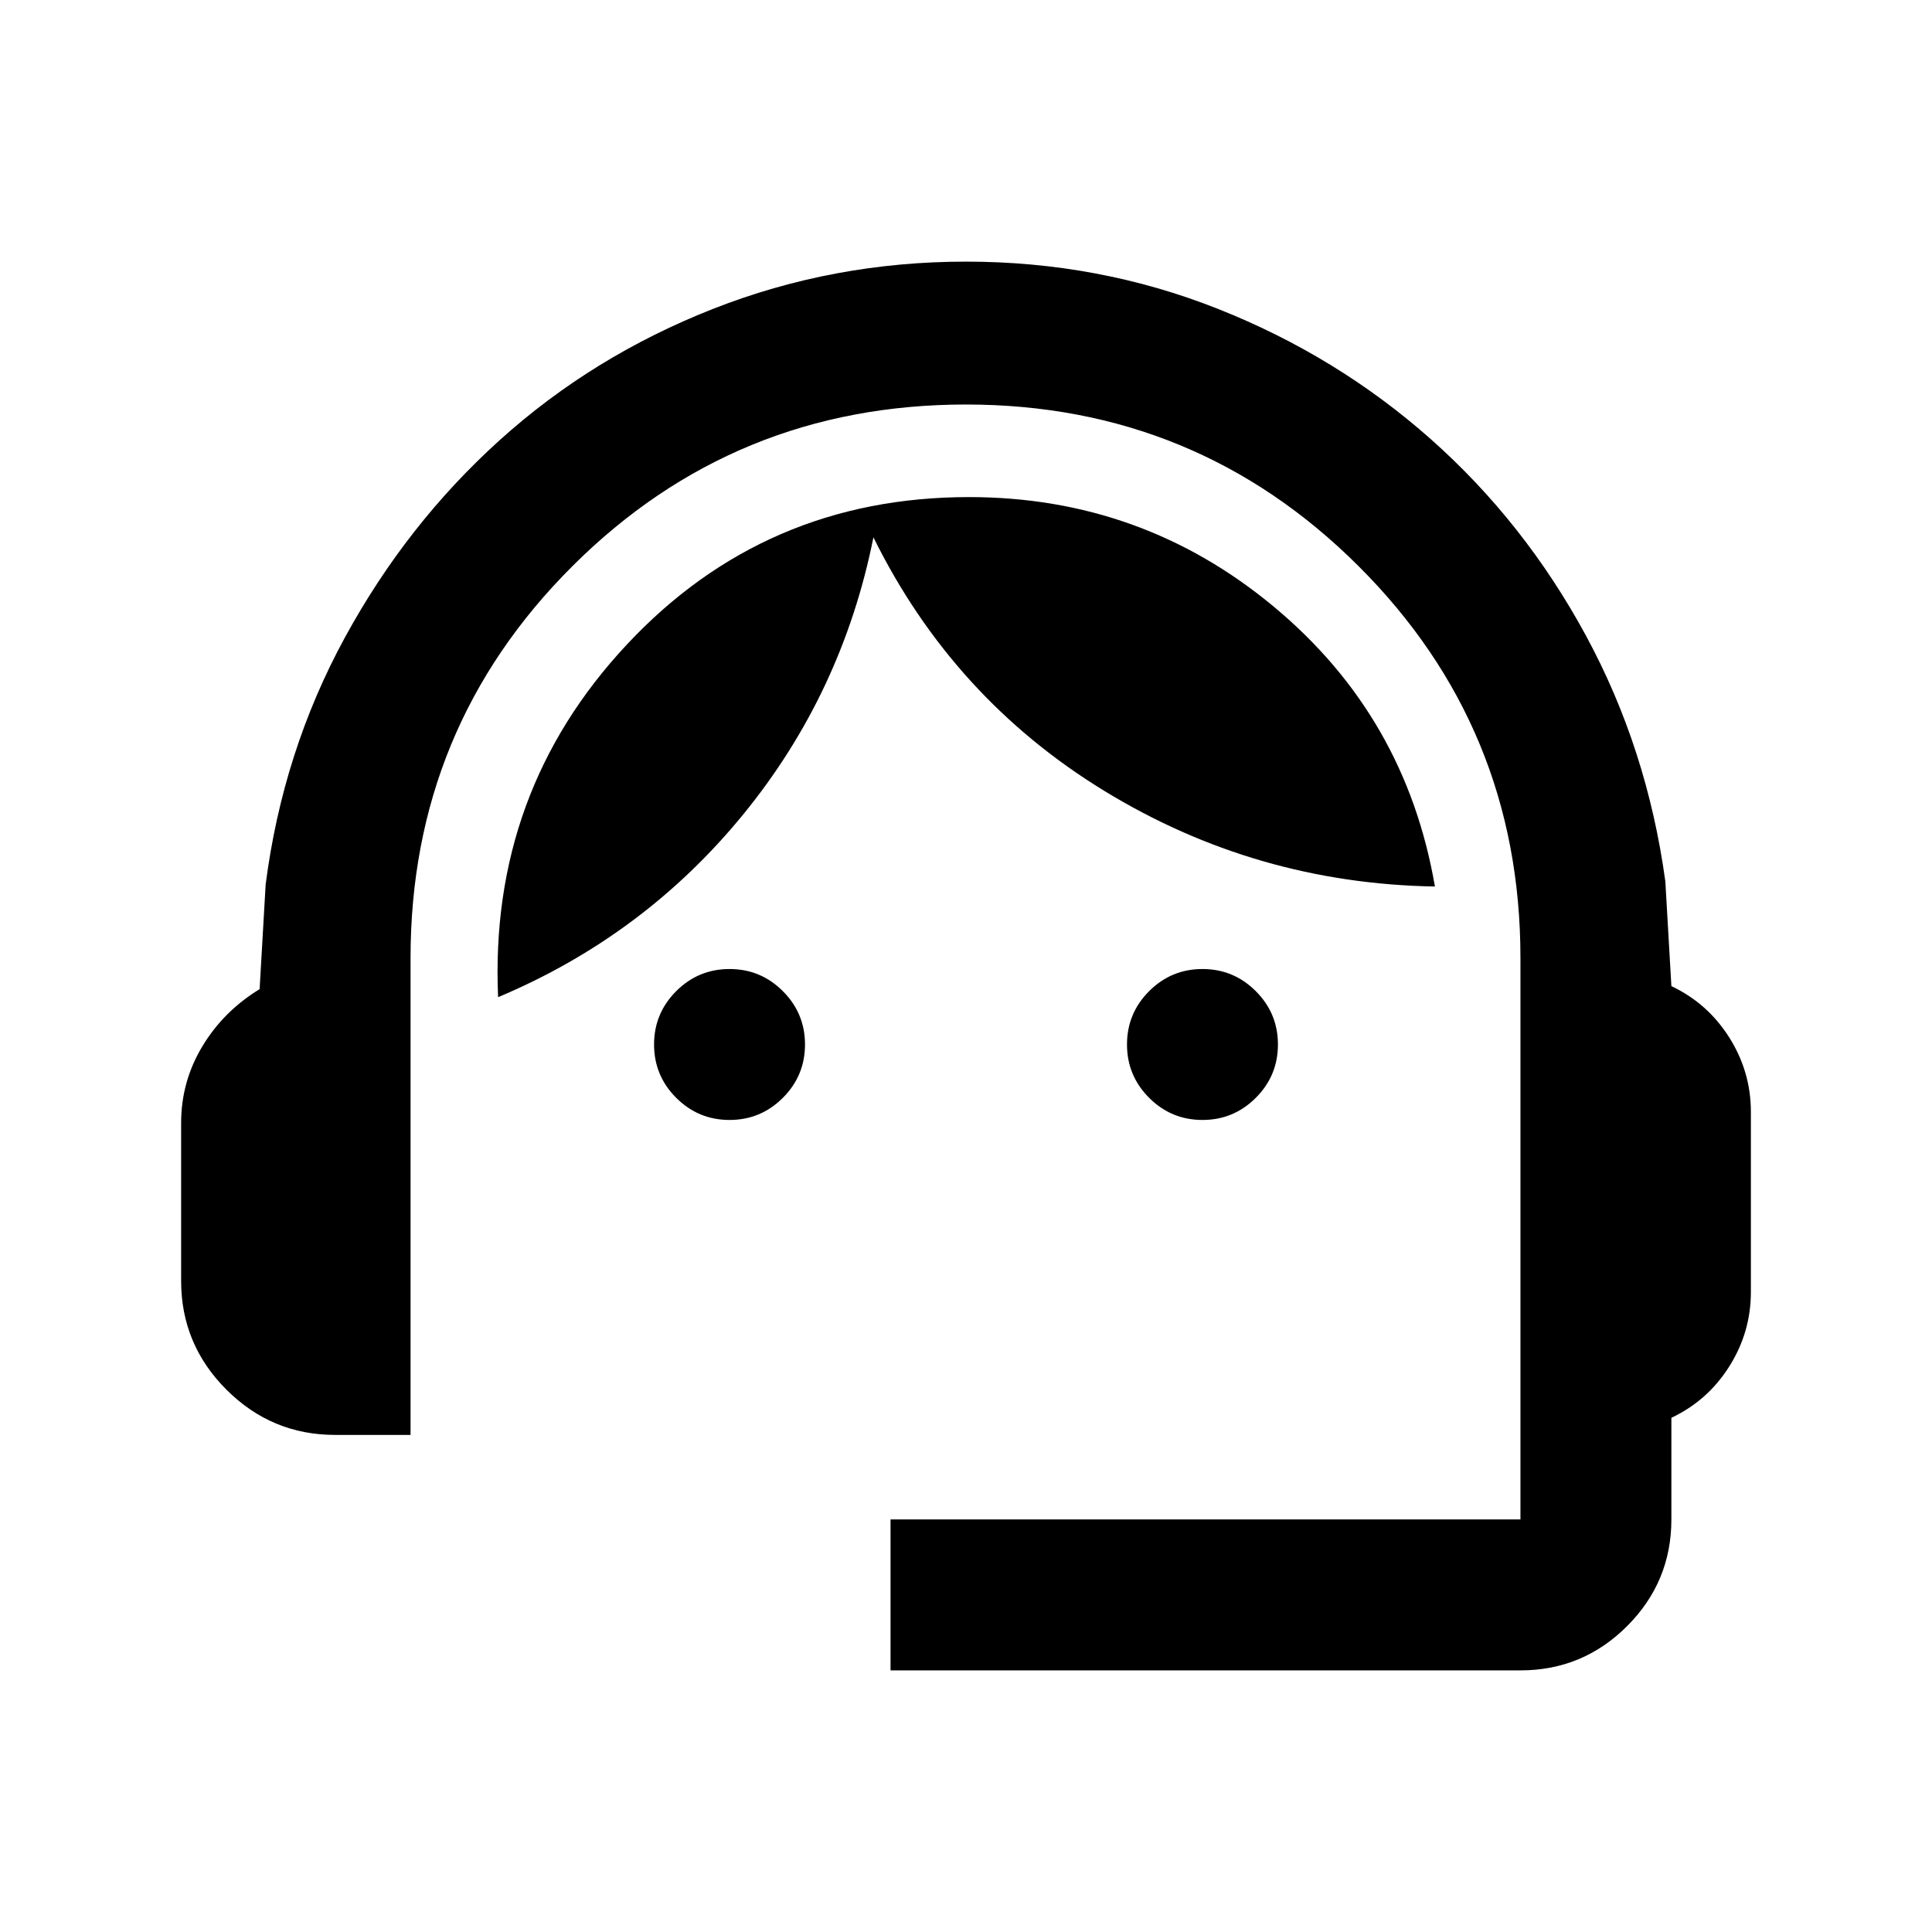 <svg xmlns="http://www.w3.org/2000/svg" height="24" viewBox="0 -960 960 960" width="24"><path d="M442.5-130v-75h313v-279q0-114.5-80.5-194.75T480-759q-115 0-195.5 80.25T204-484v237h-37.5q-31.5 0-54-22.5t-22.5-54V-402q0-20.5 10.5-38t28.5-28.5l3-52q8.5-66 39.25-122.5t77-98.25q46.25-41.75 106-65.25T480-830q66 0 125.25 23.5T711-741.75q46.5 41.25 77 97.5T827.5-522l3 52q18 8.5 28.75 25.5t10.75 37v89.5q0 20-10.75 37t-28.75 25.5v50.5q0 31-22 53t-53 22h-313Zm-80-273.5q-15.5 0-26.5-11T325-441q0-15.5 11-26.5t26.5-11q15.5 0 26.5 11t11 26.5q0 15.5-11 26.5t-26.5 11Zm235 0q-15.5 0-26.5-11T560-441q0-15.5 11-26.5t26.5-11q15.5 0 26.5 11t11 26.5q0 15.5-11 26.5t-26.5 11Zm-350-61q-4.5-102 64-175.25t170-73.25q86 0 151.5 54.5t80 139Q624-521 548.75-567T434-693q-15.5 77.5-64.75 137.75T247.5-464.5Z"/></svg>